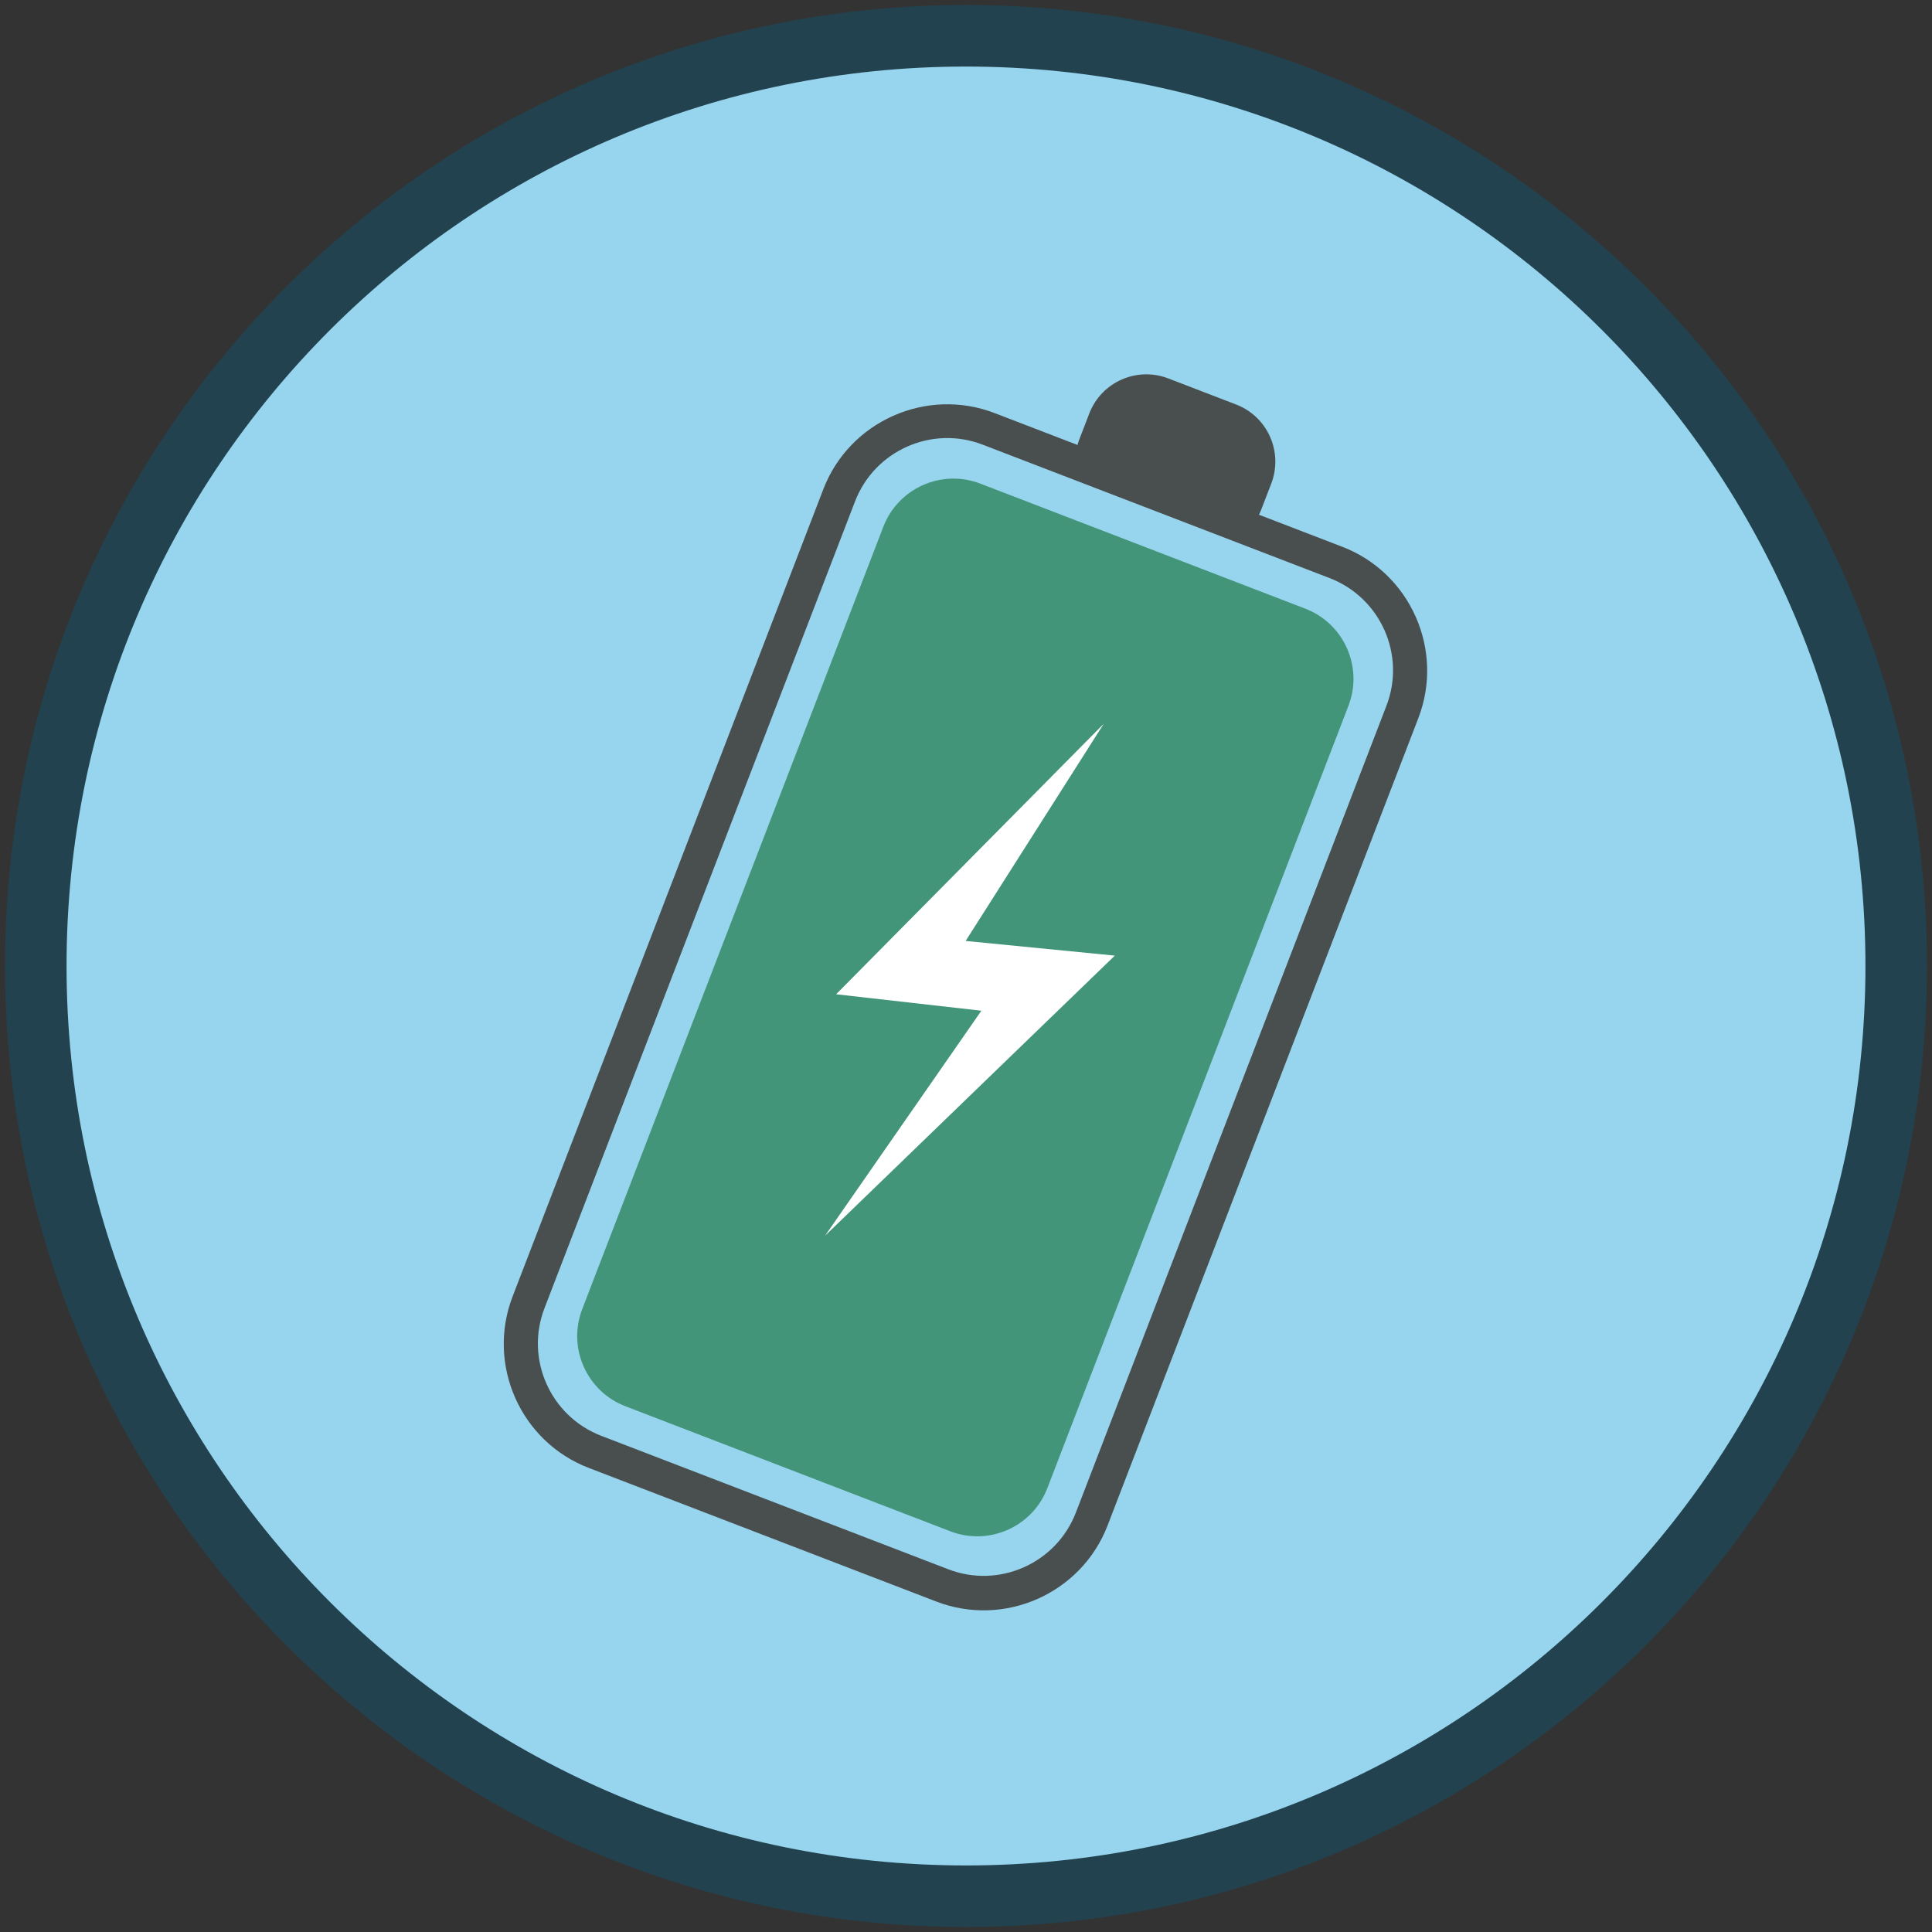 <svg width="150" height="150" viewBox="0 0 150 150" fill="none" xmlns="http://www.w3.org/2000/svg">
<rect x="0" y="0" width="150" height="150" fill="#333333" stroke="none"/>
<g clip-path="url(#clip0_53_1089)">
<path d="M75 147.222C114.887 147.222 147.222 114.887 147.222 75C147.222 35.113 114.887 2.778 75 2.778C35.113 2.778 2.778 35.113 2.778 75C2.778 114.887 35.113 147.222 75 147.222Z" fill="#97D4ED" stroke="#22424F" stroke-width="4.778" stroke-miterlimit="10"/>
<path d="M72.667 124.333L45.722 113.972C40.417 111.944 37.75 105.944 39.806 100.639L63.917 38C65.945 32.694 71.945 30.028 77.25 32.083L104.194 42.444C109.5 44.472 112.167 50.472 110.111 55.778L86 118.417C83.972 123.722 77.972 126.389 72.667 124.333ZM76.306 34.528C72.361 33 67.917 34.972 66.389 38.916L42.278 101.555C40.75 105.5 42.722 109.944 46.667 111.472L73.611 121.833C77.556 123.361 82 121.389 83.528 117.444L107.639 54.805C109.167 50.861 107.194 46.416 103.25 44.889L76.306 34.528Z" fill="#494E4E"/>
<path d="M90.735 29.392L95.972 31.407C98.434 32.355 99.636 35.11 98.699 37.547L97.89 39.647C97.441 40.813 96.149 41.387 94.982 40.938L85.053 37.117C83.887 36.668 83.313 35.376 83.762 34.209L84.57 32.109C85.518 29.646 88.272 28.444 90.709 29.382L90.735 29.392Z" fill="#494E4E"/>
<path d="M101.344 47.258L76.12 37.551C73.113 36.393 69.738 37.893 68.581 40.899L45.204 101.64C44.047 104.646 45.546 108.022 48.553 109.179L73.777 118.887C76.784 120.044 80.159 118.545 81.316 115.538L104.693 54.798C105.85 51.791 104.351 48.416 101.344 47.258Z" fill="#429579"/>
<path d="M85.694 56.194L64.917 77.194L76.194 78.472L64.055 95.944L86.555 74.194L74.972 73.055L85.694 56.194Z" fill="white"/>
</g>
<defs>
<clipPath id="clip0_53_1089">
<rect width="150" height="150" fill="white"/>
</clipPath>
</defs>
</svg>
